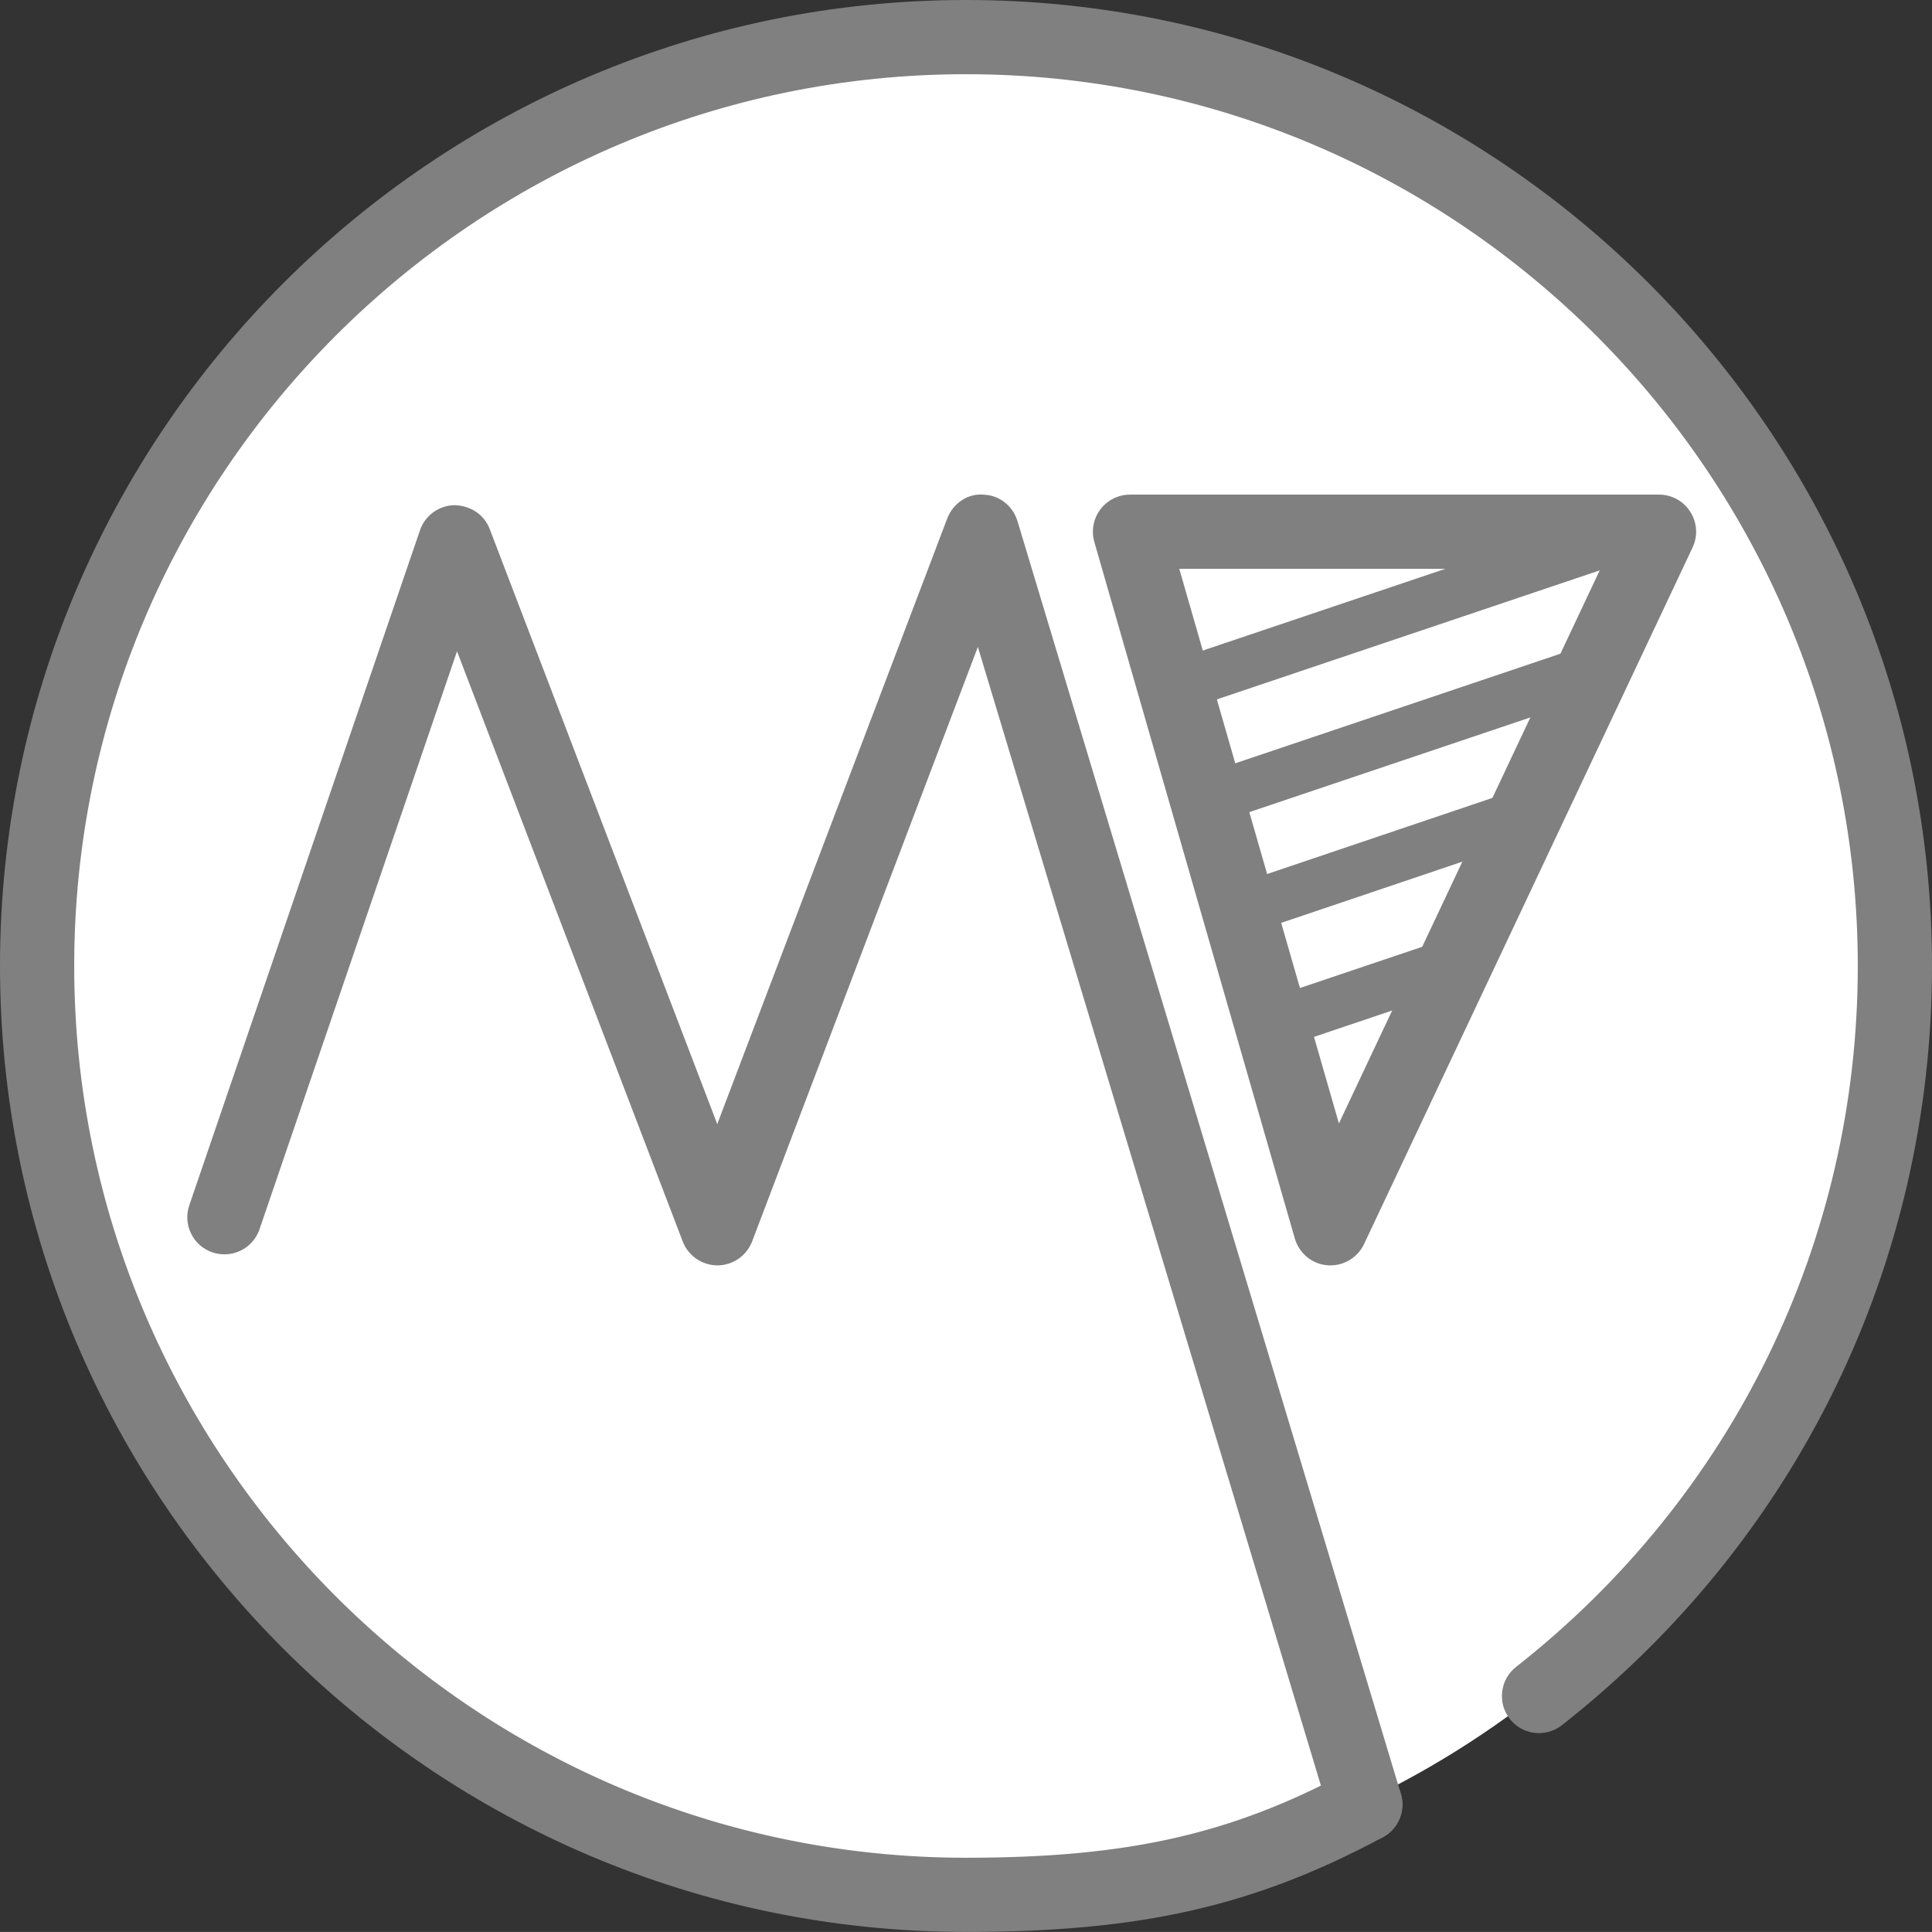<?xml version="1.0" encoding="utf-8"?>
<!-- Generator: Adobe Illustrator 16.0.0, SVG Export Plug-In . SVG Version: 6.00 Build 0)  -->
<!DOCTYPE svg PUBLIC "-//W3C//DTD SVG 1.1//EN" "http://www.w3.org/Graphics/SVG/1.1/DTD/svg11.dtd">
<svg version="1.1" id="Vrstva_1" xmlns="http://www.w3.org/2000/svg" xmlns:xlink="http://www.w3.org/1999/xlink" x="0px" y="0px"
	 width="164.93px" height="164.925px" viewBox="0 0 164.93 164.925" enable-background="new 0 0 164.93 164.925"
	 xml:space="preserve">
<rect x="0" y="0" width="164.93" height="164.925" fill="#333333" stroke="none"/>
<g>
	<g>
		<circle fill="#FFFFFF" cx="82.467" cy="82.465" r="79.003"/>
	</g>
	<g>
		<g>
			<g>
				<polyline fill="none" points="19.157,103.915 38.848,46.294 61.242,104.855 83.824,45.392 116.557,154.048 				"/>
			</g>
			<g>
				<path fill="#808080" d="M116.557,156.216c-0.931,0-1.795-0.605-2.074-1.541L83.587,52.121l-20.316,53.505
					c-0.322,0.838-1.126,1.396-2.023,1.396c-0.005,0-0.005,0-0.005,0c-0.897,0-1.701-0.554-2.023-1.393L38.962,52.661
					l-17.755,51.957c-0.385,1.135-1.617,1.728-2.752,1.347c-1.13-0.386-1.736-1.617-1.346-2.752l19.689-57.62
					c0.293-0.864,1.097-1.45,2.012-1.467c0.931,0.025,1.735,0.542,2.062,1.393l20.363,53.25l20.562-54.147
					c0.33-0.866,1.177-1.49,2.104-1.395c0.927,0.032,1.731,0.652,1.998,1.541l32.733,108.655c0.347,1.146-0.306,2.354-1.448,2.699
					C116.972,156.187,116.765,156.216,116.557,156.216z"/>
				<path fill="#808080" d="M116.557,157.216c-1.389,0-2.636-0.928-3.032-2.255L83.478,55.226l-19.272,50.756
					c-0.47,1.223-1.659,2.041-2.958,2.041c-1.306,0-2.495-0.817-2.962-2.034L39.015,55.599l-16.862,49.342
					c-0.434,1.278-1.639,2.139-2.997,2.139c-0.346,0-0.689-0.057-1.02-0.167c-0.805-0.275-1.451-0.844-1.823-1.604
					c-0.373-0.76-0.426-1.62-0.151-2.422L35.852,45.27c0.426-1.257,1.608-2.119,2.94-2.144c1.409,0.038,2.546,0.817,3.013,2.035
					L61.231,95.96l19.63-51.693c0.504-1.321,1.788-2.177,3.142-2.035c1.29,0.042,2.463,0.947,2.854,2.249l32.732,108.654
					c0.505,1.669-0.444,3.438-2.115,3.944C117.176,157.17,116.867,157.216,116.557,157.216z M83.696,49.017l31.743,105.37
					c0.179,0.598,0.844,0.964,1.453,0.778c0.618-0.187,0.968-0.838,0.782-1.453L84.941,45.056c-0.144-0.48-0.576-0.813-1.075-0.83
					l-0.153-0.009c-0.408,0-0.813,0.313-0.983,0.761l-21.493,56.599L39.937,45.876c-0.174-0.455-0.606-0.735-1.155-0.75
					c-0.445,0.009-0.88,0.326-1.038,0.789l-19.69,57.622c-0.102,0.297-0.083,0.614,0.055,0.894c0.137,0.279,0.374,0.488,0.668,0.589
					c0.588,0.195,1.282-0.132,1.482-0.722l18.649-54.574l21.244,55.549c0.175,0.455,0.603,0.75,1.089,0.75
					c0.483,0,0.921-0.304,1.095-0.756L83.696,49.017z"/>
			</g>
		</g>
		<g>
			<g>
				<polygon fill="none" points="96.465,45.392 113.581,104.855 141.623,45.392 				"/>
			</g>
			<g>
				<path fill="#808080" d="M113.581,107.022c-0.056,0-0.114,0-0.174-0.008c-0.897-0.068-1.659-0.694-1.909-1.559L94.382,45.991
					c-0.19-0.654-0.06-1.359,0.352-1.903s1.05-0.864,1.731-0.864h45.158c0.741,0,1.436,0.379,1.829,1.008
					c0.398,0.626,0.449,1.414,0.132,2.085l-28.043,59.461C115.181,106.54,114.415,107.022,113.581,107.022z M99.344,47.56
					l14.729,51.17l24.131-51.17H99.344z"/>
				<path fill="#808080" d="M113.581,108.022c-0.098,0-0.199-0.003-0.304-0.017c-1.252-0.094-2.375-1.009-2.74-2.271L93.421,46.268
					c-0.276-0.949-0.084-1.99,0.515-2.783c0.597-0.79,1.542-1.261,2.529-1.261h45.158c1.098,0,2.098,0.552,2.677,1.478
					c0.583,0.916,0.654,2.056,0.188,3.042l-28.043,59.46C115.923,107.31,114.799,108.022,113.581,108.022z M96.465,44.225
					c-0.369,0-0.709,0.17-0.934,0.467c-0.22,0.291-0.291,0.672-0.189,1.021l17.117,59.468c0.134,0.464,0.546,0.802,1.024,0.838
					l0.098,0.005c0.448,0,0.863-0.264,1.056-0.672l28.043-59.46c0.172-0.363,0.145-0.782-0.071-1.122
					c-0.212-0.338-0.588-0.544-0.985-0.544H96.465z M113.845,101.556L98.015,46.56h41.765L113.845,101.556z M100.672,48.56
					L114.3,95.903l22.326-47.344H100.672z"/>
			</g>
		</g>
		<g>
			<g>
				<line fill="#FFFFFF" x1="138.262" y1="45.833" x2="100.813" y2="58.453"/>
			</g>
			<g>
				<path fill="#808080" d="M100.813,60.62c-0.906,0-1.748-0.569-2.053-1.476c-0.381-1.134,0.229-2.364,1.358-2.745l37.449-12.62
					c1.16-0.385,2.367,0.227,2.748,1.361c0.381,1.135-0.229,2.365-1.359,2.746l-37.449,12.62
					C101.274,60.584,101.041,60.62,100.813,60.62z"/>
			</g>
		</g>
		<g>
			<g>
				<line fill="#FFFFFF" x1="136.09" y1="57.123" x2="103.679" y2="68.046"/>
			</g>
			<g>
				<path fill="#808080" d="M103.679,70.213c-0.906,0-1.748-0.569-2.053-1.476c-0.382-1.135,0.229-2.363,1.358-2.745l32.411-10.922
					c1.156-0.381,2.367,0.227,2.748,1.361c0.381,1.134-0.229,2.364-1.359,2.745l-32.411,10.922
					C104.141,70.177,103.907,70.213,103.679,70.213z"/>
			</g>
		</g>
		<g>
			<g>
				<line fill="#FFFFFF" x1="130.29" y1="69.43" x2="106.964" y2="77.308"/>
			</g>
			<g>
				<path fill="#808080" d="M106.964,79.476c-0.906,0-1.748-0.568-2.053-1.473c-0.386-1.135,0.224-2.365,1.358-2.748l23.326-7.879
					c1.135-0.387,2.367,0.229,2.748,1.359c0.385,1.135-0.225,2.365-1.359,2.748l-23.326,7.879
					C107.43,79.44,107.192,79.476,106.964,79.476z"/>
			</g>
		</g>
		<g>
			<g>
				<line fill="#FFFFFF" x1="123.335" y1="82.465" x2="109.775" y2="87.036"/>
			</g>
			<g>
				<path fill="#808080" d="M109.775,89.204c-0.906,0-1.749-0.571-2.054-1.477c-0.385-1.133,0.225-2.363,1.359-2.744l13.56-4.572
					c1.16-0.385,2.366,0.229,2.747,1.361c0.386,1.135-0.224,2.364-1.358,2.746l-13.561,4.572
					C110.236,89.167,110.004,89.204,109.775,89.204z"/>
			</g>
		</g>
		<path fill="#808080" d="M82.465,0C36.994,0,0,36.991,0,82.46c0,45.472,36.994,82.465,82.465,82.465
			c14.927,0,24.572-2.19,35.589-8.082c1.539-0.826,2.119-2.751,1.295-4.287c-0.549-1.033-1.621-1.675-2.798-1.675
			c-0.519,0-1.033,0.129-1.49,0.373c-9.989,5.349-18.823,7.337-32.596,7.337c-41.978,0-76.13-34.152-76.13-76.131
			c0-41.976,34.152-76.125,76.13-76.125c41.979,0,76.13,34.149,76.13,76.125c0,23.461-10.631,45.271-29.165,59.835
			c-0.666,0.52-1.089,1.268-1.191,2.106c-0.104,0.842,0.128,1.672,0.651,2.34c0.604,0.769,1.512,1.209,2.493,1.209
			c0.709,0,1.404-0.24,1.956-0.677c20.076-15.77,31.591-39.394,31.591-64.813C164.93,36.991,127.937,0,82.465,0z"/>
	</g>
</g>
</svg>

